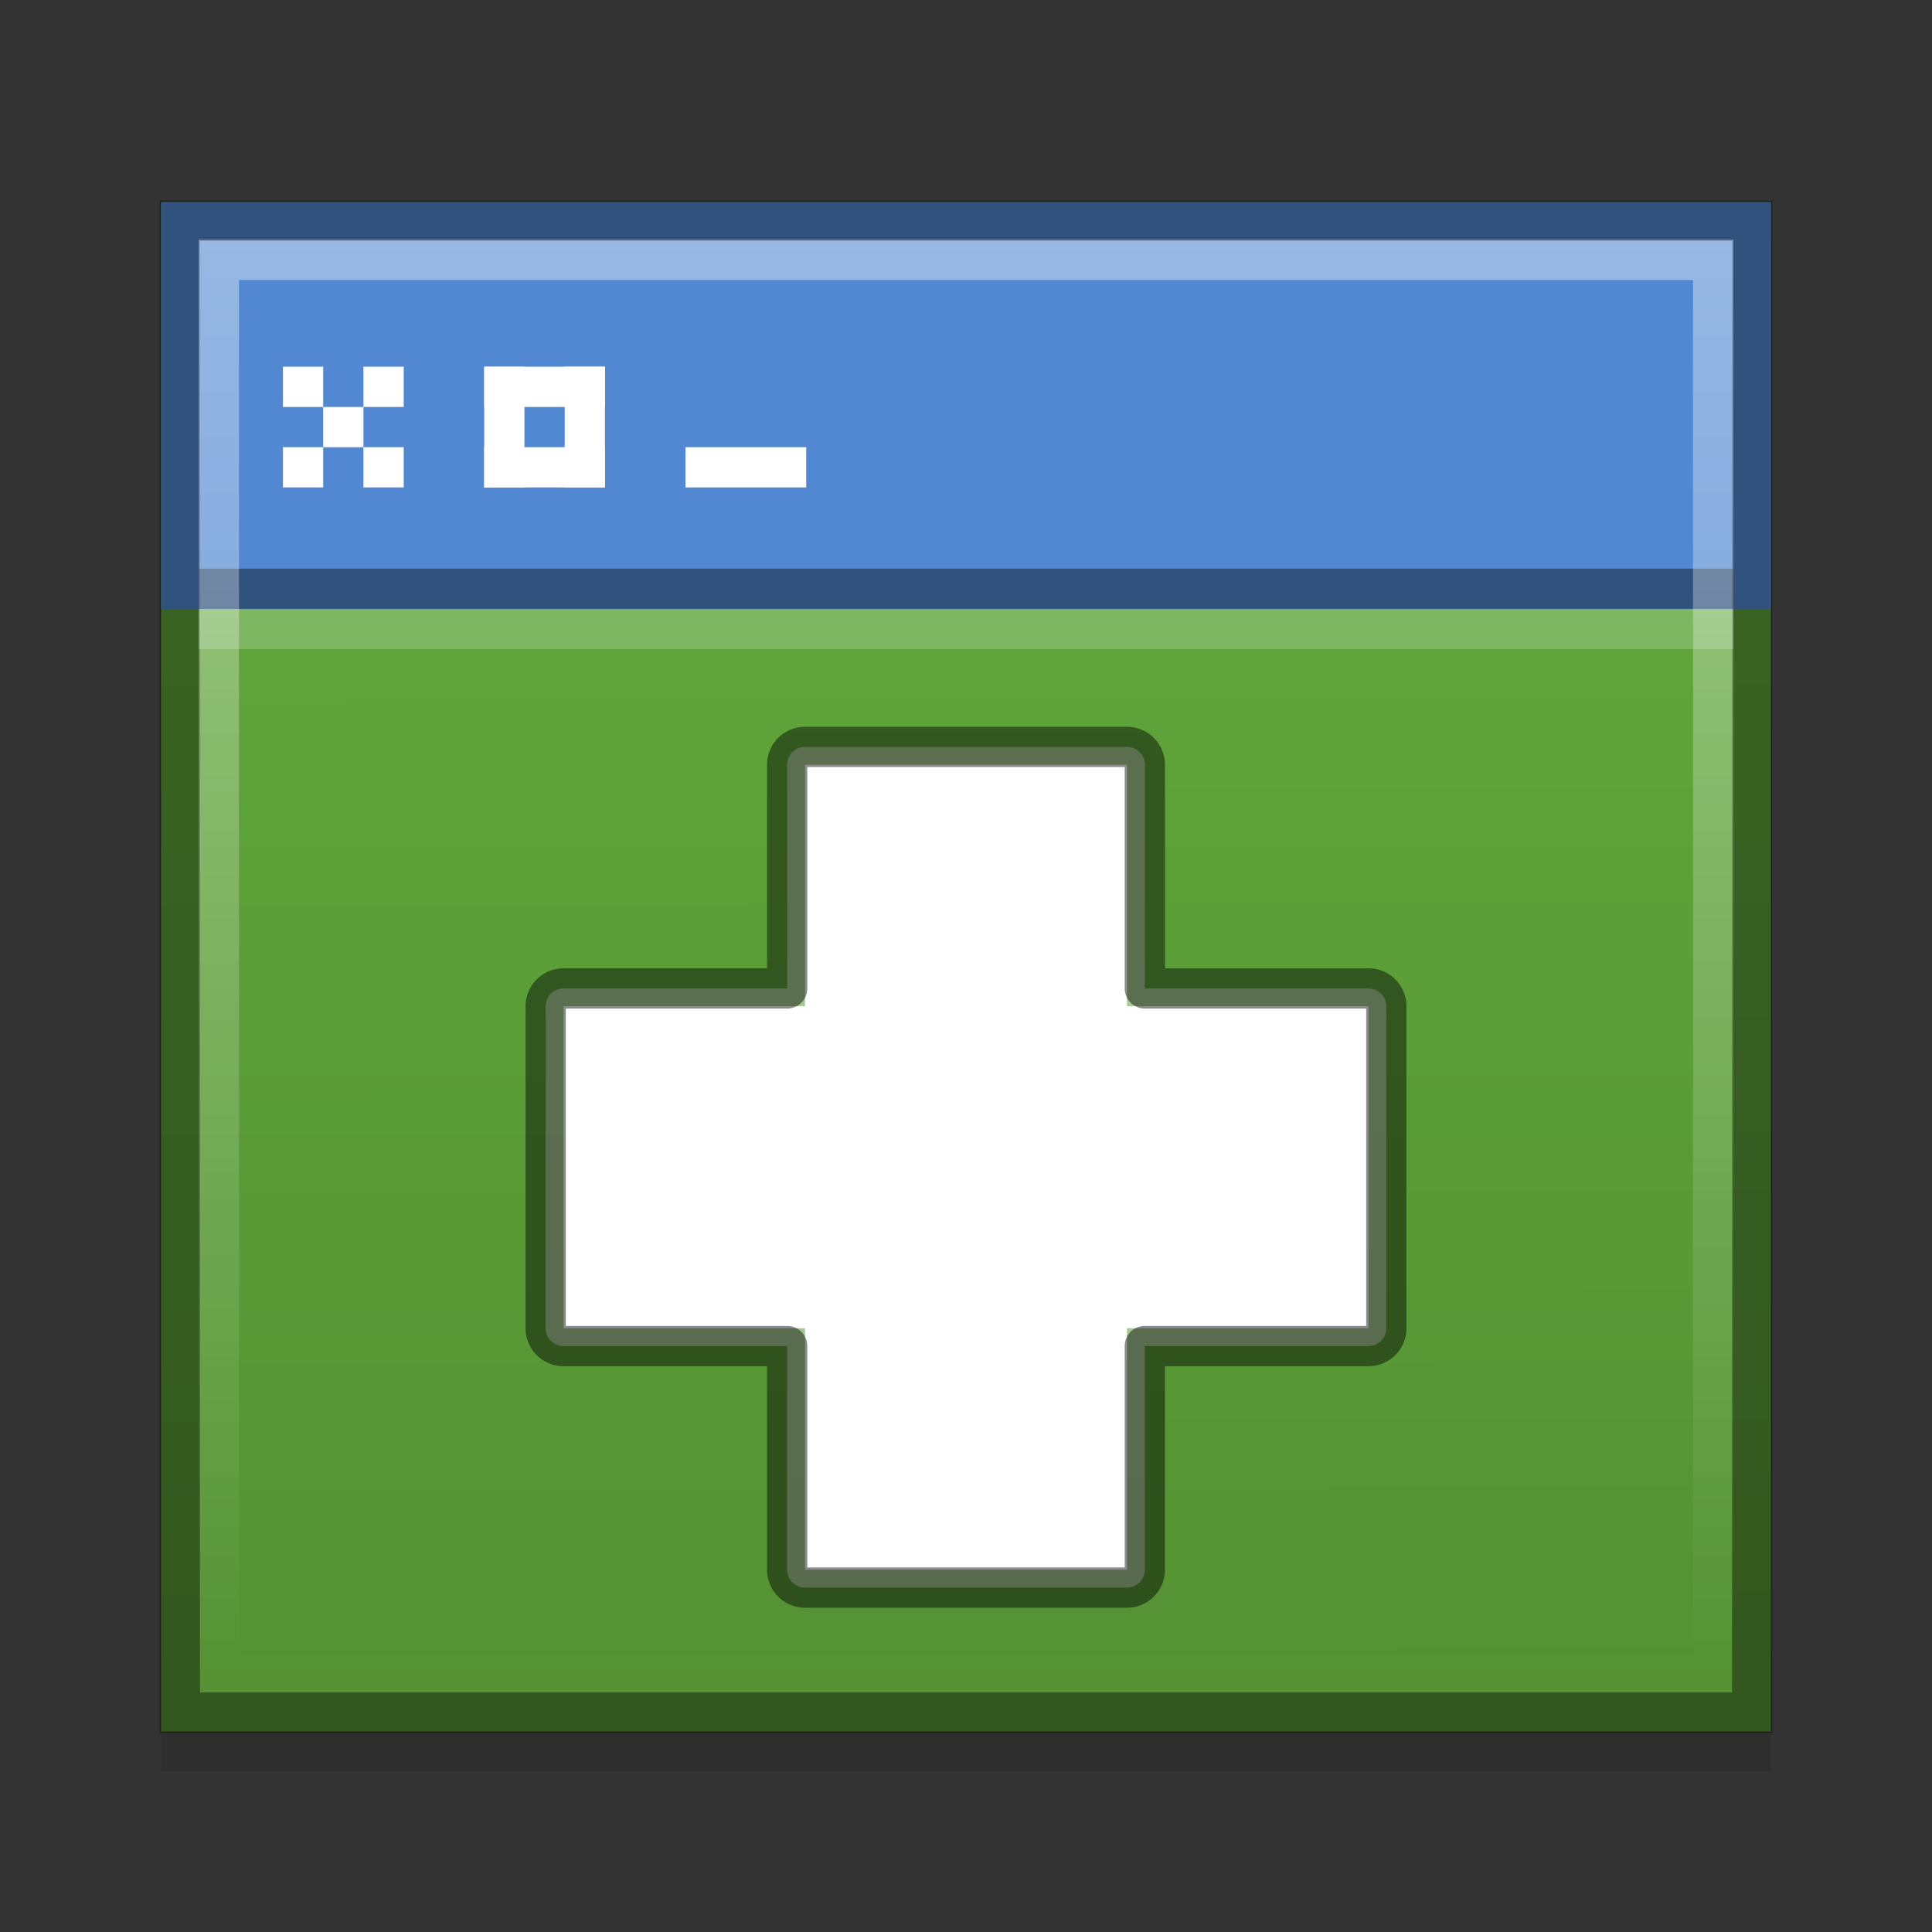 <?xml version="1.0" encoding="UTF-8"?>
<svg xmlns="http://www.w3.org/2000/svg" viewBox="0 0 48 48">
 <rect x="0" y="0" width="48" height="48" fill="#333333" stroke="none"/>
 <defs>
  <linearGradient y1="-0.014" x2="0" y2="1.014" id="0">
   <stop stop-color="#fff" id="stop7"/>
   <stop offset="1" stop-color="#fff" stop-opacity="0" id="stop9"/>
  </linearGradient>
  <linearGradient x1="1" y1="1" x2="0.998" y2="-0.158" id="1">
   <stop stop-color="#549133" id="stop12"/>
   <stop offset="1" stop-color="#66b03e" id="stop14"/>
  </linearGradient>
 </defs>
 <g>
  <path id="path4193" d="m4,6.02l40,0l0,38l-40,0l0,-38z" opacity="0.1"/>
  <path fill="url(#1)" d="m4,5.02l40,0l0,38l-40,0l0,-38z" id="path23"/>
  <path fill="#5288d1" d="m4,5.02l40,0l0,10.119l-40,0l0,-10.119z" id="path25"/>
  <g fill="none" id="g27">
   <g stroke="#000" id="g29">
    <path d="m4.469,5.488l0,37.062l39.062,0l0,-37.062l-39.062,0z" opacity="0.4" id="path31"/>
    <path d="m4.937,14.628l38.126,0" opacity="0.4" id="path33"/>
   </g>
   <path d="m5.438,6.457l0,35.125l37.125,0l0,-35.125l-37.125,0z" opacity="0.4" stroke="url(#0)" id="path35"/>
  </g>
  <g fill="#fff" fill-rule="evenodd" id="g37">
   <path d="m7.03,9.111l1,0l0,1l-1,0l0,-1z" id="path39"/>
   <path d="m8.03,10.111l1,0l0,1l-1,0l0,-1z" id="path41"/>
   <path d="m9.03,11.11l1,0l0,1l-1,0l0,-1z" id="path43"/>
   <path d="m7.03,11.11l1,0l0,1l-1,0l0,-1z" id="path45"/>
   <path d="m9.03,9.111l1,0l0,1l-1,0l0,-1z" id="path47"/>
   <path d="m12.03,9.111l1,0l0,3l-1,0l0,-3z" id="path49"/>
   <path d="m15.03,11.11l0,1l-3,0l0,-1l3,0z" id="path51"/>
   <path transform="scale(-1 -1)" d="m-15.03,-12.11l1,0l0,3l-1,0l0,-3z" id="path53"/>
   <g transform="matrix(0 -1 1 0 0 0)" id="g55">
    <path d="m-10.111,12.03l1,0l0,3l-1,0l0,-3z" id="path57"/>
    <path d="m-12.11,17.03l1,0l0,3l-1,0l0,-3z" id="path59"/>
   </g>
  </g>
  <path d="m4.937,15.628l38.126,0" fill="none" stroke="#fff" id="path61" opacity="0.2"/>
  <rect id="rect4197" width="8" height="20" x="20" y="19" stroke-dasharray="39 19.5 9.75 19.5" stroke-linejoin="round" stroke-linecap="round" stroke-width="19.5" fill="#fff"/>
  <rect y="-34" x="25" height="20" width="8" id="rect4199" transform="matrix(0,1,-1,0,0,0)" stroke-dasharray="39 19.5 9.75 19.5" stroke-linejoin="round" stroke-linecap="round" stroke-width="19.5" fill="#fff"/>
  <path id="path4206" d="m20,18.557a0.443,0.443 0 0 0 -0.443,0.443l0,5.557l-5.557,0a0.443,0.443 0 0 0 -0.443,0.443l0,8a0.443,0.443 0 0 0 0.443,0.443l5.557,0l0,5.557a0.443,0.443 0 0 0 0.443,0.443l8,0a0.443,0.443 0 0 0 0.443,-0.443l0,-5.557l5.557,0a0.443,0.443 0 0 0 0.443,-0.443l0,-8a0.443,0.443 0 0 0 -0.443,-0.443l-5.557,0l0,-5.557a0.443,0.443 0 0 0 -0.443,-0.443l-8,0z" stroke-linejoin="round" stroke-linecap="round" stroke="#000" fill="#fff" opacity="0.455"/>
 </g>
</svg>
